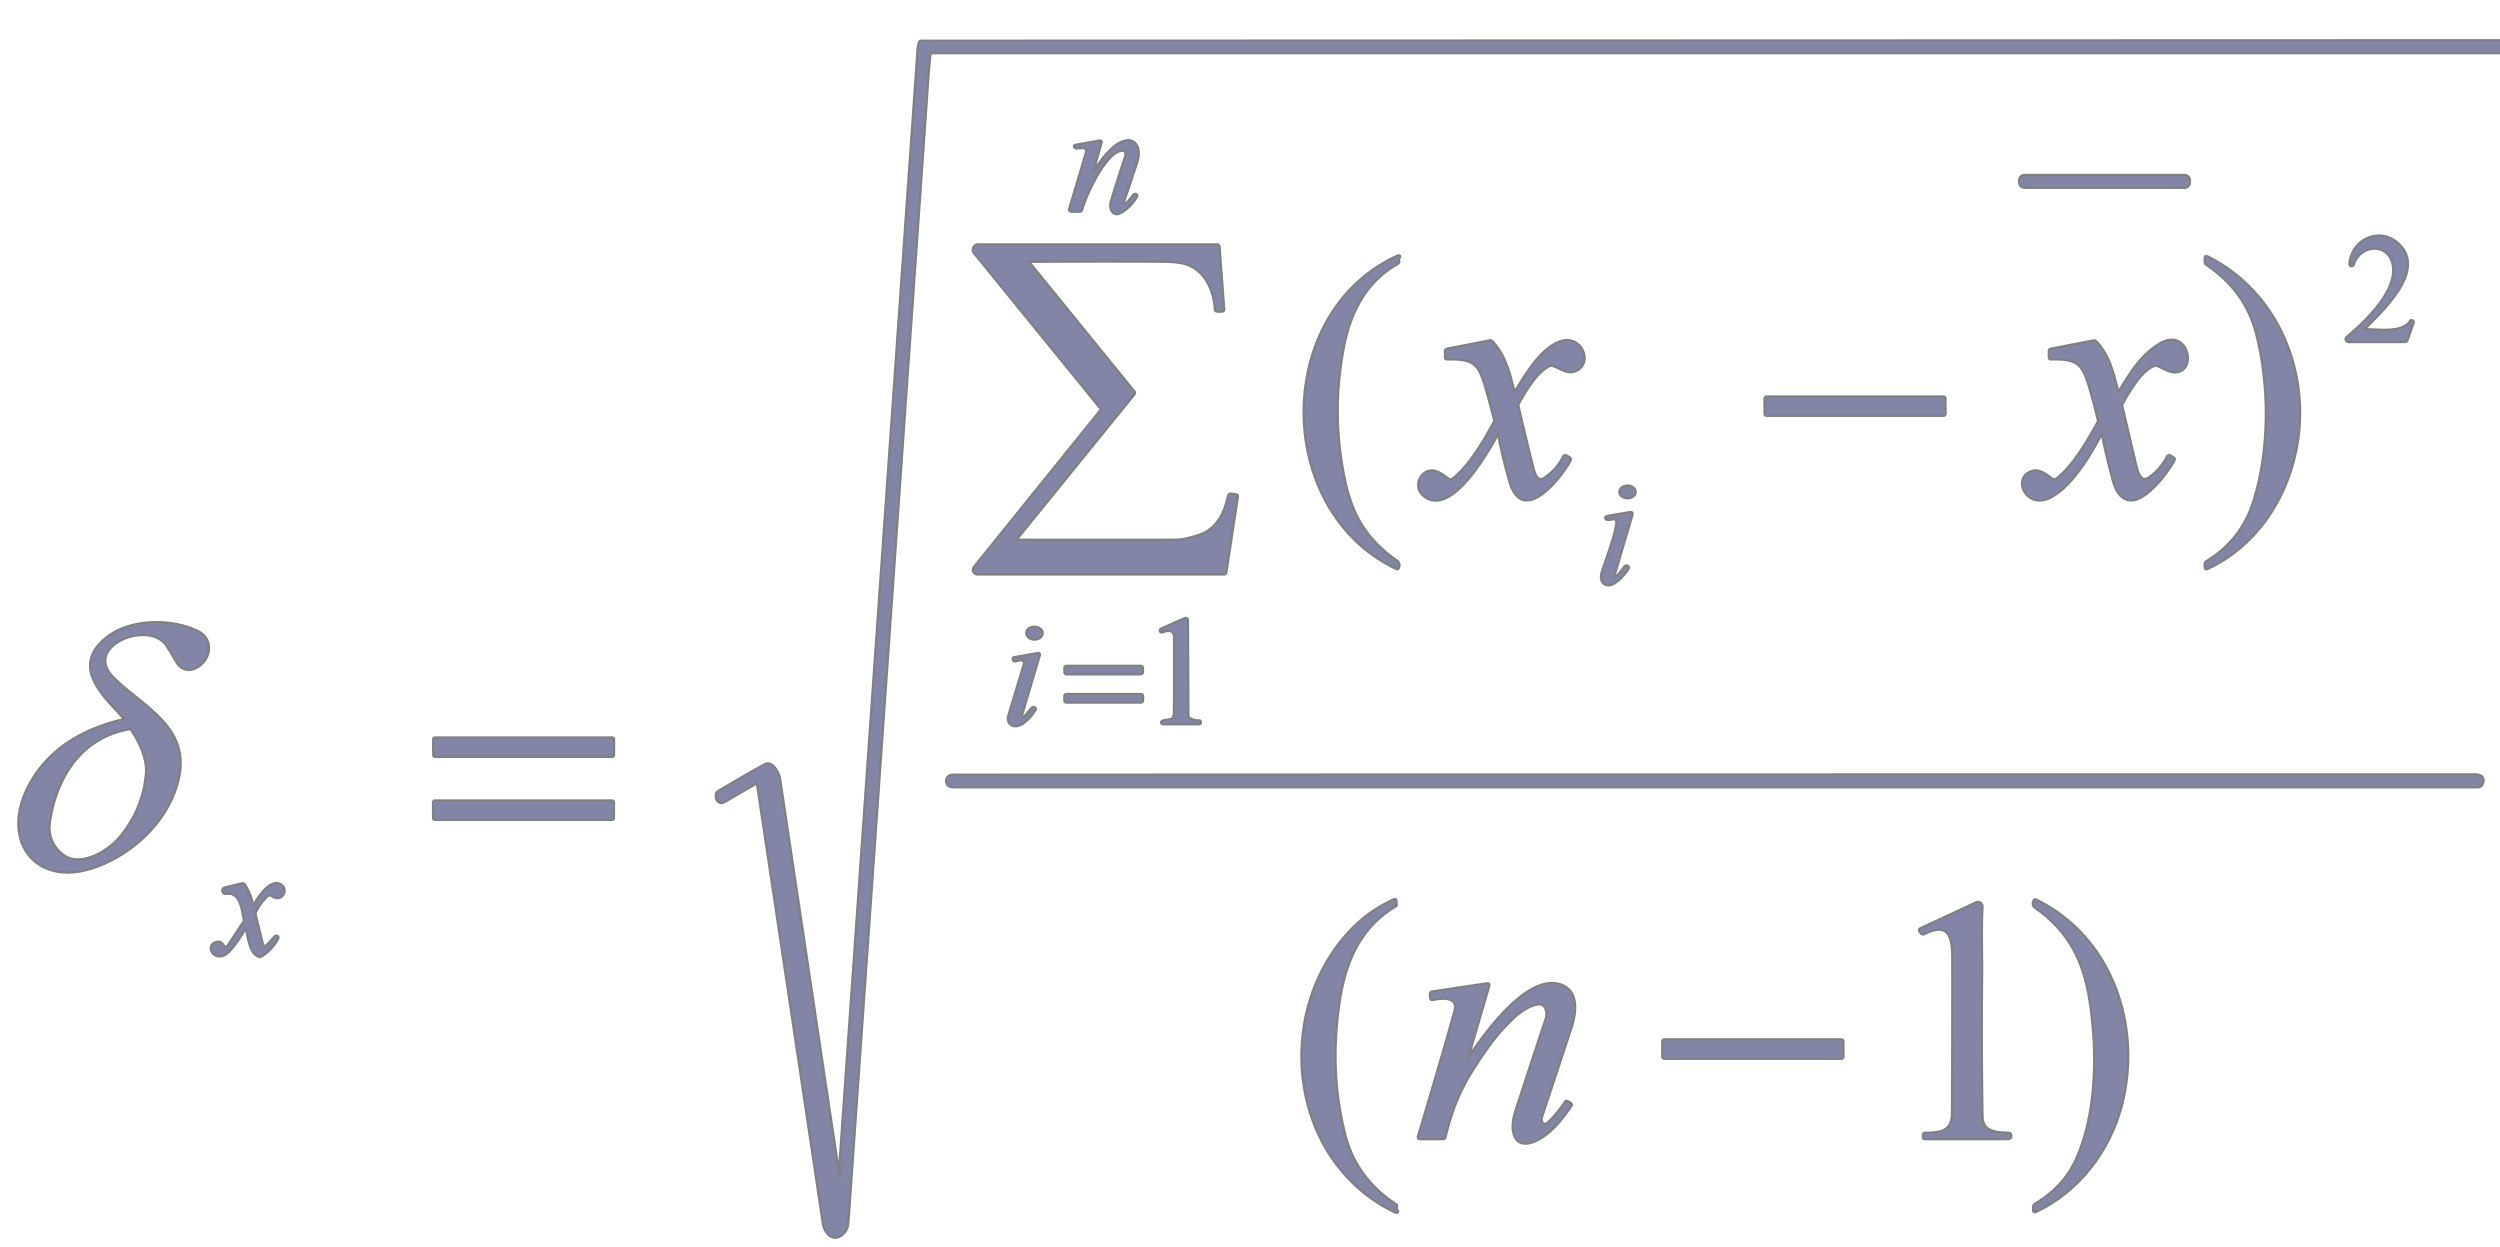 <?xml version="1.0" encoding="UTF-8" standalone="no"?>
<!DOCTYPE svg PUBLIC "-//W3C//DTD SVG 1.1//EN" "http://www.w3.org/Graphics/SVG/1.1/DTD/svg11.dtd">
<svg xmlns="http://www.w3.org/2000/svg" version="1.1" viewBox="0.00 0.00 1151.00 574.00">
<g stroke-width="2.00" fill="none" stroke-linecap="butt">
<path stroke="#808080" vector-effect="non-scaling-stroke" d="
  M 1151.00 19.01
  L 424.15 19.23
  A 0.72 0.72 0.0 0 0 423.45 19.77
  Q 423.01 21.41 422.90 23.07
  Q 405.03 277.88 387.19 532.69
  C 386.96 535.92 387.05 539.52 386.88 542.94
  A 0.30 0.30 0.0 0 1 386.28 542.97
  Q 372.50 450.88 358.67 358.56
  C 358.32 356.25 355.51 350.56 352.29 352.28
  Q 345.03 356.17 332.75 363.50
  C 330.50 364.84 329.46 364.95 330.24 367.74
  A 2.03 2.03 0.0 0 0 333.22 368.95
  L 348.21 360.22
  A 0.49 0.49 0.0 0 1 348.94 360.57
  Q 364.18 462.03 379.28 563.08
  C 379.98 567.78 384.01 571.99 388.29 567.40
  C 390.12 565.45 390.09 563.25 390.28 560.63
  Q 408.75 297.41 427.06 34.18
  Q 427.40 29.38 428.01 24.51
  Q 428.07 24.01 428.58 24.01
  L 1151.00 24.01"
/>
<path stroke="#808080" vector-effect="non-scaling-stroke" d="
  M 502.67 79.70
  L 506.68 65.72
  Q 506.87 65.05 506.18 65.17
  L 495.11 67.16
  A 0.23 0.23 0.0 0 0 495.00 67.56
  L 495.23 67.76
  Q 495.37 67.88 495.56 67.87
  L 498.67 67.73
  A 1.83 1.83 0.0 0 1 500.51 70.08
  L 492.68 96.32
  A 0.52 0.52 0.0 0 0 493.17 96.99
  L 497.02 97.01
  Q 497.67 97.01 497.83 96.38
  C 499.41 90.27 508.79 69.31 516.61 68.91
  Q 517.55 68.86 517.87 69.19
  A 2.82 2.81 32.4 0 1 518.51 72.03
  Q 515.05 82.43 511.87 92.93
  C 511.04 95.67 512.45 99.53 515.85 97.62
  Q 520.33 95.10 523.06 90.34
  Q 523.28 89.95 522.87 89.78
  Q 522.69 89.71 522.47 89.76
  Q 522.18 89.82 521.93 90.20
  Q 520.40 92.45 518.58 93.97
  A 1.02 1.01 -10.3 0 1 516.97 92.86
  Q 520.12 83.86 523.10 74.66
  C 525.71 66.58 520.82 61.93 513.54 67.51
  C 509.58 70.55 506.08 75.82 503.03 79.87
  Q 502.37 80.75 502.67 79.70"
/>
<path stroke="#808080" vector-effect="non-scaling-stroke" d="
  M 1007.78 83.07
  A 2.06 2.06 0.0 0 0 1005.72 81.01
  L 932.14 81.01
  A 2.06 2.06 0.0 0 0 930.08 83.07
  L 930.08 83.93
  A 2.06 2.06 0.0 0 0 932.14 85.99
  L 1005.72 85.99
  A 2.06 2.06 0.0 0 0 1007.78 83.93
  L 1007.78 83.07"
/>
<path stroke="#808080" vector-effect="non-scaling-stroke" d="
  M 1088.20 151.98
  A 0.25 0.25 0.0 0 1 1088.03 151.56
  C 1095.99 143.42 1117.25 124.36 1103.79 112.31
  C 1095.42 104.81 1083.04 110.65 1082.14 121.46
  A 0.56 0.56 0.0 0 0 1083.24 121.67
  C 1086.20 112.08 1099.58 111.01 1101.95 121.35
  C 1104.80 133.77 1089.24 148.27 1080.70 155.49
  A 0.86 0.85 -65.1 0 0 1081.25 157.00
  L 1107.25 157.00
  Q 1107.79 157.00 1107.97 156.49
  L 1110.78 148.54
  A 0.51 0.51 0.0 0 0 1109.86 148.11
  C 1106.47 153.93 1094.24 152.04 1088.20 151.98"
/>
<path stroke="#808080" vector-effect="non-scaling-stroke" d="
  M 467.48 248.44
  L 521.91 181.30
  Q 522.24 180.89 521.91 180.49
  L 473.21 120.58
  Q 472.80 120.07 473.45 120.07
  Q 504.05 119.86 534.67 120.01
  Q 543.19 120.05 547.01 121.55
  C 555.38 124.83 559.19 133.54 559.78 142.36
  Q 559.82 143.00 560.46 143.00
  L 562.61 143.00
  Q 563.21 143.00 563.16 142.40
  L 560.99 113.48
  A 0.51 0.51 0.0 0 0 560.48 113.00
  L 450.28 113.00
  A 1.97 1.97 0.0 0 0 448.75 116.21
  L 507.16 188.05
  Q 507.49 188.47 507.16 188.88
  L 448.75 261.30
  A 1.66 1.65 -70.5 0 0 450.03 264.00
  L 563.53 264.00
  Q 564.08 264.00 564.16 263.46
  L 569.46 228.69
  Q 569.54 228.14 568.99 228.06
  L 566.73 227.72
  A 0.79 0.79 0.0 0 0 565.83 228.34
  C 564.18 236.49 560.37 243.96 552.22 246.69
  Q 545.41 248.97 541.00 248.98
  Q 504.37 249.06 467.74 248.97
  Q 467.05 248.97 467.48 248.44"
/>
<path stroke="#808080" vector-effect="non-scaling-stroke" d="
  M 643.04 118.39
  C 586.44 144.67 586.69 234.82 643.06 261.55
  Q 643.44 261.73 643.59 261.34
  Q 644.30 259.47 642.95 258.53
  C 629.73 249.23 622.70 238.59 619.11 222.52
  Q 612.13 191.23 618.36 159.31
  C 621.47 143.41 628.87 129.18 643.33 121.14
  A 0.83 0.83 0.0 0 0 643.62 119.96
  Q 643.27 119.43 643.70 118.94
  Q 644.93 117.51 643.04 118.39"
/>
<path stroke="#808080" vector-effect="non-scaling-stroke" d="
  M 1039.24 153.75
  C 1045.25 177.39 1045.48 206.62 1037.96 230.72
  Q 1032.23 249.06 1015.89 258.87
  Q 1015.50 259.10 1015.50 259.55
  L 1015.50 261.19
  Q 1015.50 261.85 1016.10 261.57
  C 1037.85 251.44 1051.96 230.75 1056.76 207.26
  C 1063.87 172.46 1048.87 134.66 1016.09 118.42
  Q 1015.50 118.13 1015.50 118.79
  L 1015.50 120.69
  Q 1015.50 121.21 1015.93 121.50
  Q 1034.12 133.59 1039.24 153.75"
/>
<path stroke="#808080" vector-effect="non-scaling-stroke" d="
  M 690.21 199.84
  Q 692.25 210.99 695.54 222.04
  C 701.44 241.89 719.03 218.81 722.71 211.79
  Q 722.98 211.27 722.47 210.96
  L 720.98 210.08
  A 0.60 0.59 -61.0 0 0 720.15 210.32
  Q 716.99 216.58 711.22 220.41
  C 707.51 222.87 706.12 217.86 705.43 215.16
  Q 701.84 201.00 698.60 186.77
  Q 698.49 186.27 698.74 185.83
  C 701.99 180.04 707.31 170.79 713.57 167.97
  A 1.44 1.40 39.5 0 1 714.55 167.89
  C 718.55 169.00 721.94 172.51 726.13 170.01
  C 732.41 166.25 727.82 155.91 720.24 157.15
  C 710.76 158.70 702.43 172.83 697.84 180.48
  A 0.57 0.56 53.2 0 1 696.81 180.33
  C 694.71 172.08 692.87 163.99 686.88 157.51
  Q 686.47 157.06 685.87 157.18
  L 666.31 161.00
  Q 665.75 161.11 665.75 161.69
  L 665.75 164.50
  Q 665.75 165.03 666.29 165.02
  C 679.18 164.63 681.31 167.70 684.58 179.21
  Q 686.58 186.24 688.38 193.36
  A 1.30 1.29 52.6 0 1 688.26 194.29
  C 683.62 202.90 676.88 214.54 669.15 220.66
  A 2.19 2.18 -45.3 0 1 666.46 220.68
  C 664.18 218.93 661.09 216.48 658.10 217.19
  C 653.55 218.26 651.77 224.32 655.23 227.54
  C 667.52 238.97 685.07 207.28 689.34 199.70
  A 0.47 0.47 0.0 0 1 690.21 199.84"
/>
<path stroke="#808080" vector-effect="non-scaling-stroke" d="
  M 974.97 180.77
  C 972.70 172.47 971.13 164.12 964.79 157.48
  Q 964.40 157.08 963.85 157.19
  L 944.31 161.01
  Q 943.75 161.12 943.75 161.69
  L 943.75 164.50
  Q 943.75 165.03 944.29 165.02
  C 957.21 164.63 959.27 167.71 962.60 179.20
  Q 964.65 186.30 966.36 193.46
  Q 966.48 193.95 966.24 194.39
  C 961.53 202.87 954.84 214.66 947.14 220.64
  A 2.20 2.19 44.3 0 1 944.47 220.67
  C 942.17 218.96 939.08 216.49 936.10 217.19
  C 926.55 219.44 932.89 234.27 943.77 228.72
  C 953.67 223.67 962.09 209.30 967.23 199.69
  A 0.49 0.49 0.0 0 1 968.14 199.82
  Q 969.83 208.29 972.11 216.91
  C 973.34 221.59 974.59 229.08 980.49 229.88
  C 987.57 230.83 997.84 217.26 1000.70 211.77
  Q 1000.97 211.26 1000.48 210.97
  L 999.14 210.17
  Q 998.45 209.76 998.08 210.47
  Q 994.78 216.69 989.37 220.30
  C 984.75 223.39 983.36 215.49 982.66 212.56
  Q 979.62 199.77 976.63 186.93
  Q 976.52 186.45 976.74 186.02
  C 979.69 180.39 986.11 169.50 992.18 167.93
  A 1.61 1.58 47.4 0 1 993.15 167.98
  C 995.69 168.94 998.75 170.97 1001.20 170.97
  C 1011.35 170.98 1007.00 150.93 994.41 158.64
  C 985.51 164.09 980.93 172.22 975.57 180.86
  A 0.33 0.33 0.0 0 1 974.97 180.77"
/>
<path stroke="#808080" vector-effect="non-scaling-stroke" d="
  M 895.24 183.44
  A 0.44 0.44 0.0 0 0 894.80 183.00
  L 813.30 183.00
  A 0.44 0.44 0.0 0 0 812.86 183.44
  L 812.86 190.56
  A 0.44 0.44 0.0 0 0 813.30 191.00
  L 894.80 191.00
  A 0.44 0.44 0.0 0 0 895.24 190.56
  L 895.24 183.44"
/>
<path stroke="#808080" vector-effect="non-scaling-stroke" d="
  M 752.58 226.456
  A 3.28 2.45 -0.6 0 0 749.274 224.04
  A 3.28 2.45 -0.6 0 0 746.02 226.524
  A 3.28 2.45 -0.6 0 0 749.326 228.94
  A 3.28 2.45 -0.6 0 0 752.58 226.456"
/>
<path stroke="#808080" vector-effect="non-scaling-stroke" d="
  M 745.09 265.09
  A 1.13 1.13 0.0 0 1 743.13 264.07
  L 751.20 236.72
  A 0.42 0.41 -86.9 0 0 750.73 236.19
  L 739.88 238.05
  A 0.39 0.39 0.0 0 0 739.85 238.82
  Q 740.98 239.10 742.09 238.66
  A 1.90 1.90 0.0 0 1 744.67 240.69
  C 743.65 248.05 740.03 256.60 737.81 263.81
  C 737.06 266.25 737.90 269.16 740.68 269.01
  C 743.84 268.84 747.78 264.22 749.33 261.72
  Q 749.52 261.42 749.44 261.20
  Q 749.33 260.90 748.92 260.81
  A 0.60 0.58 24.1 0 0 748.34 261.02
  L 745.09 265.09"
/>
<path stroke="#808080" vector-effect="non-scaling-stroke" d="
  M 534.99 290.68
  C 537.85 289.59 541.00 289.39 541.01 293.57
  Q 541.06 310.66 540.97 327.74
  C 540.94 332.53 538.49 331.28 535.35 332.28
  A 0.36 0.36 0.0 0 0 535.46 332.99
  Q 543.88 333.02 552.03 332.98
  Q 552.23 332.98 552.32 332.89
  Q 552.42 332.79 552.46 332.60
  Q 552.54 332.10 552.03 332.12
  Q 549.38 332.19 547.21 330.76
  A 1.24 1.22 16.7 0 1 546.66 329.76
  L 546.48 285.52
  A 0.56 0.56 0.0 0 0 545.70 285.00
  Q 539.90 287.50 534.67 289.90
  Q 534.44 290.01 534.47 290.35
  Q 534.51 290.86 534.99 290.68"
/>
<path stroke="#808080" vector-effect="non-scaling-stroke" d="
  M 57.23 331.52
  C 39.93 335.57 24.65 343.55 15.14 359.17
  C -1.13 385.92 16.42 410.47 46.56 397.81
  C 62.97 390.91 77.26 376.84 81.65 359.30
  C 87.72 335.02 65.75 325.95 52.01 312.29
  C 36.90 297.29 68.88 284.13 77.19 297.29
  Q 79.38 300.76 81.42 304.32
  C 85.84 312.06 95.07 305.98 95.70 299.34
  Q 96.26 293.48 90.43 290.74
  C 77.08 284.46 54.88 285.20 44.94 298.20
  C 35.69 310.30 50.32 322.48 57.47 330.75
  A 0.48 0.47 62.7 0 1 57.23 331.52"
/>
<path stroke="#808080" vector-effect="non-scaling-stroke" d="
  M 479.59 291.494
  A 3.31 2.49 -0.1 0 0 476.276 289.01
  A 3.31 2.49 -0.1 0 0 472.97 291.506
  A 3.31 2.49 -0.1 0 0 476.284 293.99
  A 3.31 2.49 -0.1 0 0 479.59 291.494"
/>
<path stroke="#808080" vector-effect="non-scaling-stroke" d="
  M 469.71 303.51
  A 1.83 1.83 0.0 0 1 471.84 305.83
  Q 468.34 317.51 464.71 329.41
  C 464.24 330.95 464.44 332.63 465.83 333.43
  C 469.59 335.61 474.57 329.54 476.32 326.70
  Q 476.66 326.15 476.03 326.02
  Q 475.89 325.99 475.74 325.99
  Q 475.53 325.99 475.39 326.15
  L 471.98 330.07
  A 1.09 1.09 0.0 0 1 470.12 329.04
  L 478.31 301.51
  A 0.31 0.30 -86.3 0 0 477.97 301.12
  L 466.89 303.04
  A 0.24 0.24 0.0 0 0 466.70 303.35
  Q 466.77 303.56 466.85 303.79
  A 0.39 0.38 73.2 0 0 467.29 304.03
  L 469.71 303.51"
/>
<path stroke="#808080" vector-effect="non-scaling-stroke" d="
  M 525.76 307.60
  A 0.60 0.60 0.0 0 0 525.16 307.00
  L 491.10 307.00
  A 0.60 0.60 0.0 0 0 490.50 307.60
  L 490.50 309.40
  A 0.60 0.60 0.0 0 0 491.10 310.00
  L 525.16 310.00
  A 0.60 0.60 0.0 0 0 525.76 309.40
  L 525.76 307.60"
/>
<path stroke="#808080" vector-effect="non-scaling-stroke" d="
  M 525.81 320.50
  A 0.50 0.50 0.0 0 0 525.31 320.00
  L 490.99 320.00
  A 0.50 0.50 0.0 0 0 490.49 320.50
  L 490.49 322.50
  A 0.50 0.50 0.0 0 0 490.99 323.00
  L 525.31 323.00
  A 0.50 0.50 0.0 0 0 525.81 322.50
  L 525.81 320.50"
/>
<path stroke="#808080" vector-effect="non-scaling-stroke" d="
  M 282.24 340.36
  A 0.36 0.36 0.0 0 0 281.88 340.00
  L 200.28 340.00
  A 0.36 0.36 0.0 0 0 199.92 340.36
  L 199.92 347.64
  A 0.36 0.36 0.0 0 0 200.28 348.00
  L 281.88 348.00
  A 0.36 0.36 0.0 0 0 282.24 347.64
  L 282.24 340.36"
/>
<path stroke="#808080" vector-effect="non-scaling-stroke" d="
  M 438.44 361.96
  Q 438.57 362.00 438.75 362.00
  Q 789.82 362.00 1140.87 362.00
  A 1.81 1.80 11.6 0 0 1142.53 360.91
  C 1143.80 357.94 1141.92 357.00 1139.34 357.00
  Q 789.04 357.00 438.75 357.16
  C 435.02 357.16 435.64 361.84 437.90 361.83
  Q 437.95 361.83 438.44 361.96"
/>
<path stroke="#808080" vector-effect="non-scaling-stroke" d="
  M 282.19 369.40
  A 0.40 0.40 0.0 0 0 281.79 369.00
  L 200.25 369.00
  A 0.40 0.40 0.0 0 0 199.85 369.40
  L 199.85 376.60
  A 0.40 0.40 0.0 0 0 200.25 377.00
  L 281.79 377.00
  A 0.40 0.40 0.0 0 0 282.19 376.60
  L 282.19 369.40"
/>
<path stroke="#808080" vector-effect="non-scaling-stroke" d="
  M 113.55 426.75
  C 114.43 430.45 115.14 438.46 119.15 440.05
  A 1.19 1.19 0.0 0 0 120.20 439.95
  Q 125.02 436.94 127.69 431.92
  A 0.48 0.48 0.0 0 0 127.17 431.23
  C 126.34 431.41 124.01 434.98 122.56 435.80
  A 1.31 1.31 0.0 0 1 120.64 434.97
  L 117.21 421.01
  Q 117.07 420.40 117.34 419.84
  Q 119.35 415.74 122.58 412.50
  A 2.32 2.32 0.0 0 1 125.58 412.26
  C 129.60 415.18 132.74 409.02 128.57 407.30
  C 124.31 405.53 119.13 413.27 117.59 416.25
  Q 116.50 418.34 115.98 416.04
  Q 114.92 411.37 112.30 407.44
  A 0.77 0.76 -24.1 0 0 111.48 407.13
  Q 107.61 408.07 103.76 409.04
  Q 102.73 409.30 102.80 410.14
  A 1.05 1.05 0.0 0 0 104.00 411.08
  C 111.12 410.02 111.63 418.52 112.73 423.42
  Q 112.86 424.05 112.51 424.58
  L 105.18 435.62
  A 1.53 1.53 0.0 0 1 102.54 435.47
  Q 101.47 433.37 99.23 434.30
  C 94.63 436.20 100.05 443.72 105.65 437.35
  Q 109.85 432.58 112.89 426.67
  A 0.36 0.35 51.6 0 1 113.55 426.75"
/>
<path stroke="#808080" vector-effect="non-scaling-stroke" d="
  M 621.07 429.57
  C 586.45 467.49 594.05 534.21 642.05 557.58
  Q 643.90 558.48 642.75 557.00
  Q 642.27 556.38 642.64 555.75
  A 0.75 0.75 0.0 0 0 642.41 554.73
  Q 624.13 542.73 618.98 522.76
  Q 611.50 493.79 616.23 461.69
  C 618.98 443.03 625.62 427.01 642.24 416.99
  Q 642.66 416.74 642.61 416.24
  L 642.46 414.73
  Q 642.41 414.23 641.95 414.44
  Q 629.78 420.02 621.07 429.57"
/>
<path stroke="#808080" vector-effect="non-scaling-stroke" d="
  M 937.19 417.56
  C 952.89 428.62 959.64 442.22 962.55 460.99
  C 966.10 483.93 965.80 512.28 956.43 533.42
  Q 950.54 546.74 936.97 554.71
  Q 936.50 554.98 936.50 555.53
  L 936.50 557.19
  Q 936.50 557.87 937.12 557.59
  C 956.83 548.44 971.06 529.54 976.45 508.94
  C 985.93 472.71 972.25 431.68 937.17 414.52
  Q 936.86 414.37 936.71 414.68
  Q 935.81 416.60 937.19 417.56"
/>
<path stroke="#808080" vector-effect="non-scaling-stroke" d="
  M 885.69 429.68
  C 897.25 423.86 899.30 430.98 899.31 440.75
  Q 899.36 476.66 899.15 512.56
  C 899.10 521.15 893.60 522.01 886.32 521.99
  Q 885.72 521.99 885.74 522.59
  L 885.78 523.62
  A 0.39 0.39 0.0 0 0 886.17 524.00
  Q 905.39 524.01 924.43 523.99
  Q 925.06 523.99 925.33 523.69
  Q 925.71 523.24 925.45 522.49
  A 0.75 0.74 -9.0 0 0 924.76 521.99
  C 918.37 521.87 912.38 521.14 912.27 514.00
  Q 911.77 481.48 912.09 448.97
  C 912.18 440.49 911.73 427.89 912.28 417.43
  A 1.63 1.63 0.0 0 0 909.97 415.87
  L 884.26 427.83
  A 0.56 0.56 0.0 0 0 884.10 428.73
  L 884.93 429.56
  A 0.67 0.66 53.7 0 0 885.69 429.68"
/>
<path stroke="#808080" vector-effect="non-scaling-stroke" d="
  M 712.07 464.61
  Q 712.80 466.93 712.11 469.04
  Q 704.96 490.62 697.96 512.23
  C 695.74 519.08 696.36 529.60 706.95 524.87
  C 713.36 522.00 719.03 515.09 723.06 508.97
  Q 723.42 508.41 722.84 508.08
  L 721.67 507.40
  A 0.64 0.64 0.0 0 0 720.82 507.60
  Q 717.35 512.92 712.77 517.32
  A 2.00 1.99 54.9 0 1 709.60 516.76
  Q 709.01 515.58 709.53 514.01
  Q 716.29 493.59 723.03 473.17
  C 725.33 466.20 726.48 456.51 718.48 453.73
  C 703.09 448.37 683.20 477.06 676.16 487.33
  A 0.38 0.38 0.0 0 1 675.49 487.01
  L 685.22 453.76
  Q 685.43 453.07 684.71 453.17
  L 659.24 456.99
  Q 658.79 457.06 658.81 457.51
  L 658.90 459.43
  A 0.59 0.58 81.2 0 0 659.63 459.97
  C 664.50 458.71 671.95 458.72 670.10 465.54
  Q 666.38 479.29 653.28 523.35
  Q 653.09 524.00 653.76 524.00
  L 664.27 524.00
  A 0.82 0.82 0.0 0 0 665.07 523.37
  C 667.63 512.51 671.29 502.77 677.37 493.07
  C 683.25 483.70 689.44 474.67 697.82 467.33
  C 700.49 464.99 710.06 458.24 712.07 464.61"
/>
<path stroke="#808080" vector-effect="non-scaling-stroke" d="
  M 848.24 479.46
  A 0.46 0.46 0.0 0 0 847.78 479.00
  L 766.24 479.00
  A 0.46 0.46 0.0 0 0 765.78 479.46
  L 765.78 486.54
  A 0.46 0.46 0.0 0 0 766.24 487.00
  L 847.78 487.00
  A 0.46 0.46 0.0 0 0 848.24 486.54
  L 848.24 479.46"
/>
<path stroke="#808080" vector-effect="non-scaling-stroke" d="
  M 28.54 393.68
  C 36.69 400.26 49.78 392.43 55.32 385.81
  Q 66.15 372.87 67.65 356.52
  C 68.34 348.97 64.55 341.66 60.67 335.58
  Q 60.38 335.13 59.86 335.21
  C 37.85 338.80 25.82 356.99 22.59 377.70
  Q 21.04 387.62 28.54 393.68"
/>
</g>

<path fill="#8285a6" d="
  M 1151.00 19.01
  L 1151.00 24.01
  L 428.58 24.01
  Q 428.07 24.01 428.01 24.51
  Q 427.40 29.38 427.06 34.18
  Q 408.75 297.41 390.28 560.63
  C 390.09 563.25 390.12 565.45 388.29 567.40
  C 384.01 571.99 379.98 567.78 379.28 563.08
  Q 364.18 462.03 348.94 360.57
  A 0.49 0.49 0.0 0 0 348.21 360.22
  L 333.22 368.95
  A 2.03 2.03 0.0 0 1 330.24 367.74
  C 329.46 364.95 330.50 364.84 332.75 363.50
  Q 345.03 356.17 352.29 352.28
  C 355.51 350.56 358.32 356.25 358.67 358.56
  Q 372.50 450.88 386.28 542.97
  A 0.30 0.30 0.0 0 0 386.88 542.94
  C 387.05 539.52 386.96 535.92 387.19 532.69
  Q 405.03 277.88 422.90 23.07
  Q 423.01 21.41 423.45 19.77
  A 0.72 0.72 0.0 0 1 424.15 19.23
  L 1151.00 19.01
  Z"
/>
<path fill="#8285a6" d="
  M 503.03 79.87
  C 506.08 75.82 509.58 70.55 513.54 67.51
  C 520.82 61.93 525.71 66.58 523.10 74.66
  Q 520.12 83.86 516.97 92.86
  A 1.02 1.01 -10.3 0 0 518.58 93.97
  Q 520.40 92.45 521.93 90.20
  Q 522.18 89.82 522.47 89.76
  Q 522.69 89.71 522.87 89.78
  Q 523.28 89.95 523.06 90.34
  Q 520.33 95.10 515.85 97.62
  C 512.45 99.53 511.04 95.67 511.87 92.93
  Q 515.05 82.43 518.51 72.03
  A 2.82 2.81 32.4 0 0 517.87 69.19
  Q 517.55 68.86 516.61 68.91
  C 508.79 69.31 499.41 90.27 497.83 96.38
  Q 497.67 97.01 497.02 97.01
  L 493.17 96.99
  A 0.52 0.52 0.0 0 1 492.68 96.32
  L 500.51 70.08
  A 1.83 1.83 0.0 0 0 498.67 67.73
  L 495.56 67.87
  Q 495.37 67.88 495.23 67.76
  L 495.00 67.56
  A 0.23 0.23 0.0 0 1 495.11 67.16
  L 506.18 65.17
  Q 506.87 65.05 506.68 65.72
  L 502.67 79.70
  Q 502.37 80.75 503.03 79.87
  Z"
/>
<rect fill="#8285a6" x="930.08" y="81.01" width="77.70" height="4.98" rx="2.06"/>
<path fill="#8285a6" d="
  M 1088.20 151.98
  C 1094.24 152.04 1106.47 153.93 1109.86 148.11
  A 0.51 0.51 0.0 0 1 1110.78 148.54
  L 1107.97 156.49
  Q 1107.79 157.00 1107.25 157.00
  L 1081.25 157.00
  A 0.86 0.85 -65.1 0 1 1080.70 155.49
  C 1089.24 148.27 1104.80 133.77 1101.95 121.35
  C 1099.58 111.01 1086.20 112.08 1083.24 121.67
  A 0.56 0.56 0.0 0 1 1082.14 121.46
  C 1083.04 110.65 1095.42 104.81 1103.79 112.31
  C 1117.25 124.36 1095.99 143.42 1088.03 151.56
  A 0.25 0.25 0.0 0 0 1088.20 151.98
  Z"
/>
<path fill="#8285a6" d="
  M 467.74 248.97
  Q 504.37 249.06 541.00 248.98
  Q 545.41 248.97 552.22 246.69
  C 560.37 243.96 564.18 236.49 565.83 228.34
  A 0.79 0.79 0.0 0 1 566.73 227.72
  L 568.99 228.06
  Q 569.54 228.14 569.46 228.69
  L 564.16 263.46
  Q 564.08 264.00 563.53 264.00
  L 450.03 264.00
  A 1.66 1.65 -70.5 0 1 448.75 261.30
  L 507.16 188.88
  Q 507.49 188.47 507.16 188.05
  L 448.75 116.21
  A 1.97 1.97 0.0 0 1 450.28 113.00
  L 560.48 113.00
  A 0.51 0.51 0.0 0 1 560.99 113.48
  L 563.16 142.40
  Q 563.21 143.00 562.61 143.00
  L 560.46 143.00
  Q 559.82 143.00 559.78 142.36
  C 559.19 133.54 555.38 124.83 547.01 121.55
  Q 543.19 120.05 534.67 120.01
  Q 504.05 119.86 473.45 120.07
  Q 472.80 120.07 473.21 120.58
  L 521.91 180.49
  Q 522.24 180.89 521.91 181.30
  L 467.48 248.44
  Q 467.05 248.97 467.74 248.97
  Z"
/>
<path fill="#8285a6" d="
  M 643.06 261.55
  C 586.69 234.82 586.44 144.67 643.04 118.39
  Q 644.93 117.51 643.70 118.94
  Q 643.27 119.43 643.62 119.96
  A 0.83 0.83 0.0 0 1 643.33 121.14
  C 628.87 129.18 621.47 143.41 618.36 159.31
  Q 612.13 191.23 619.11 222.52
  C 622.70 238.59 629.73 249.23 642.95 258.53
  Q 644.30 259.47 643.59 261.34
  Q 643.44 261.73 643.06 261.55
  Z"
/>
<path fill="#8285a6" d="
  M 1037.96 230.72
  C 1045.48 206.62 1045.25 177.39 1039.24 153.75
  Q 1034.12 133.59 1015.93 121.50
  Q 1015.50 121.21 1015.50 120.69
  L 1015.50 118.79
  Q 1015.50 118.13 1016.09 118.42
  C 1048.87 134.66 1063.87 172.46 1056.76 207.26
  C 1051.96 230.75 1037.85 251.44 1016.10 261.57
  Q 1015.50 261.85 1015.50 261.19
  L 1015.50 259.55
  Q 1015.50 259.10 1015.89 258.87
  Q 1032.23 249.06 1037.96 230.72
  Z"
/>
<path fill="#8285a6" d="
  M 690.21 199.84
  A 0.47 0.47 0.0 0 0 689.34 199.70
  C 685.07 207.28 667.52 238.97 655.23 227.54
  C 651.77 224.32 653.55 218.26 658.10 217.19
  C 661.09 216.48 664.18 218.93 666.46 220.68
  A 2.19 2.18 -45.3 0 0 669.15 220.66
  C 676.88 214.54 683.62 202.90 688.26 194.29
  A 1.30 1.29 52.6 0 0 688.38 193.36
  Q 686.58 186.24 684.58 179.21
  C 681.31 167.70 679.18 164.63 666.29 165.02
  Q 665.75 165.03 665.75 164.50
  L 665.75 161.69
  Q 665.75 161.11 666.31 161.00
  L 685.87 157.18
  Q 686.47 157.06 686.88 157.51
  C 692.87 163.99 694.71 172.08 696.81 180.33
  A 0.57 0.56 53.2 0 0 697.84 180.48
  C 702.43 172.83 710.76 158.70 720.24 157.15
  C 727.82 155.91 732.41 166.25 726.13 170.01
  C 721.94 172.51 718.55 169.00 714.55 167.89
  A 1.44 1.40 39.5 0 0 713.57 167.97
  C 707.31 170.79 701.99 180.04 698.74 185.83
  Q 698.49 186.27 698.60 186.77
  Q 701.84 201.00 705.43 215.16
  C 706.12 217.86 707.51 222.87 711.22 220.41
  Q 716.99 216.58 720.15 210.32
  A 0.60 0.59 -61.0 0 1 720.98 210.08
  L 722.47 210.96
  Q 722.98 211.27 722.71 211.79
  C 719.03 218.81 701.44 241.89 695.54 222.04
  Q 692.25 210.99 690.21 199.84
  Z"
/>
<path fill="#8285a6" d="
  M 974.97 180.77
  A 0.33 0.33 0.0 0 0 975.57 180.86
  C 980.93 172.22 985.51 164.09 994.41 158.64
  C 1007.00 150.93 1011.35 170.98 1001.20 170.97
  C 998.75 170.97 995.69 168.94 993.15 167.98
  A 1.61 1.58 47.4 0 0 992.18 167.93
  C 986.11 169.50 979.69 180.39 976.74 186.02
  Q 976.52 186.45 976.63 186.93
  Q 979.62 199.77 982.66 212.56
  C 983.36 215.49 984.75 223.39 989.37 220.30
  Q 994.78 216.69 998.08 210.47
  Q 998.45 209.76 999.14 210.17
  L 1000.48 210.97
  Q 1000.97 211.26 1000.70 211.77
  C 997.84 217.26 987.57 230.83 980.49 229.88
  C 974.59 229.08 973.34 221.59 972.11 216.91
  Q 969.83 208.29 968.14 199.82
  A 0.49 0.49 0.0 0 0 967.23 199.69
  C 962.09 209.30 953.67 223.67 943.77 228.72
  C 932.89 234.27 926.55 219.44 936.10 217.19
  C 939.08 216.49 942.17 218.96 944.47 220.67
  A 2.20 2.19 44.3 0 0 947.14 220.64
  C 954.84 214.66 961.53 202.87 966.24 194.39
  Q 966.48 193.95 966.36 193.46
  Q 964.65 186.30 962.60 179.20
  C 959.27 167.71 957.21 164.63 944.29 165.02
  Q 943.75 165.03 943.75 164.50
  L 943.75 161.69
  Q 943.75 161.12 944.31 161.01
  L 963.85 157.19
  Q 964.40 157.08 964.79 157.48
  C 971.13 164.12 972.70 172.47 974.97 180.77
  Z"
/>
<rect fill="#8285a6" x="812.86" y="183.00" width="82.38" height="8.00" rx="0.44"/>
<ellipse fill="#8285a6" cx="0.00" cy="0.00" transform="translate(749.30,226.49) rotate(-0.6)" rx="3.28" ry="2.45"/>
<path fill="#8285a6" d="
  M 745.09 265.09
  L 748.34 261.02
  A 0.60 0.58 24.1 0 1 748.92 260.81
  Q 749.33 260.90 749.44 261.20
  Q 749.52 261.42 749.33 261.72
  C 747.78 264.22 743.84 268.84 740.68 269.01
  C 737.90 269.16 737.06 266.25 737.81 263.81
  C 740.03 256.60 743.65 248.05 744.67 240.69
  A 1.90 1.90 0.0 0 0 742.09 238.66
  Q 740.98 239.10 739.85 238.82
  A 0.39 0.39 0.0 0 1 739.88 238.05
  L 750.73 236.19
  A 0.42 0.41 -86.9 0 1 751.20 236.72
  L 743.13 264.07
  A 1.13 1.13 0.0 0 0 745.09 265.09
  Z"
/>
<path fill="#8285a6" d="
  M 541.01 293.57
  C 541.00 289.39 537.85 289.59 534.99 290.68
  Q 534.51 290.86 534.47 290.35
  Q 534.44 290.01 534.67 289.90
  Q 539.90 287.50 545.70 285.00
  A 0.56 0.56 0.0 0 1 546.48 285.52
  L 546.66 329.76
  A 1.24 1.22 16.7 0 0 547.21 330.76
  Q 549.38 332.19 552.03 332.12
  Q 552.54 332.10 552.46 332.60
  Q 552.42 332.79 552.32 332.89
  Q 552.23 332.98 552.03 332.98
  Q 543.88 333.02 535.46 332.99
  A 0.36 0.36 0.0 0 1 535.35 332.28
  C 538.49 331.28 540.94 332.53 540.97 327.74
  Q 541.06 310.66 541.01 293.57
  Z"
/>
<path fill="#8285a6" d="
  M 57.23 331.52
  A 0.48 0.47 62.7 0 0 57.47 330.75
  C 50.32 322.48 35.69 310.30 44.94 298.20
  C 54.88 285.20 77.08 284.46 90.43 290.74
  Q 96.26 293.48 95.70 299.34
  C 95.07 305.98 85.84 312.06 81.42 304.32
  Q 79.38 300.76 77.19 297.29
  C 68.88 284.13 36.90 297.29 52.01 312.29
  C 65.75 325.95 87.72 335.02 81.65 359.30
  C 77.26 376.84 62.97 390.91 46.56 397.81
  C 16.42 410.47 -1.13 385.92 15.14 359.17
  C 24.65 343.55 39.93 335.57 57.23 331.52
  Z
  M 28.54 393.68
  C 36.69 400.26 49.78 392.43 55.32 385.81
  Q 66.15 372.87 67.65 356.52
  C 68.34 348.97 64.55 341.66 60.67 335.58
  Q 60.38 335.13 59.86 335.21
  C 37.85 338.80 25.82 356.99 22.59 377.70
  Q 21.04 387.62 28.54 393.68
  Z"
/>
<ellipse fill="#8285a6" cx="0.00" cy="0.00" transform="translate(476.28,291.50) rotate(-0.1)" rx="3.31" ry="2.49"/>
<path fill="#8285a6" d="
  M 469.71 303.51
  L 467.29 304.03
  A 0.39 0.38 73.2 0 1 466.85 303.79
  Q 466.77 303.56 466.70 303.35
  A 0.24 0.24 0.0 0 1 466.89 303.04
  L 477.97 301.12
  A 0.31 0.30 -86.3 0 1 478.31 301.51
  L 470.12 329.04
  A 1.09 1.09 0.0 0 0 471.98 330.07
  L 475.39 326.15
  Q 475.53 325.99 475.74 325.99
  Q 475.89 325.99 476.03 326.02
  Q 476.66 326.15 476.32 326.70
  C 474.57 329.54 469.59 335.61 465.83 333.43
  C 464.44 332.63 464.24 330.95 464.71 329.41
  Q 468.34 317.51 471.84 305.83
  A 1.83 1.83 0.0 0 0 469.71 303.51
  Z"
/>
<rect fill="#8285a6" x="490.50" y="307.00" width="35.26" height="3.00" rx="0.60"/>
<rect fill="#8285a6" x="490.49" y="320.00" width="35.32" height="3.00" rx="0.50"/>
<rect fill="#8285a6" x="199.92" y="340.00" width="82.32" height="8.00" rx="0.36"/>
<path fill="#8285a6" d="
  M 437.90 361.83
  C 435.64 361.84 435.02 357.16 438.75 357.16
  Q 789.04 357.00 1139.34 357.00
  C 1141.92 357.00 1143.80 357.94 1142.53 360.91
  A 1.81 1.80 11.6 0 1 1140.87 362.00
  Q 789.82 362.00 438.75 362.00
  Q 438.57 362.00 438.44 361.96
  Q 437.95 361.83 437.90 361.83
  Z"
/>
<rect fill="#8285a6" x="199.85" y="369.00" width="82.34" height="8.00" rx="0.40"/>
<path fill="#8285a6" d="
  M 113.55 426.75
  A 0.36 0.35 51.6 0 0 112.89 426.67
  Q 109.85 432.58 105.65 437.35
  C 100.05 443.72 94.63 436.20 99.23 434.30
  Q 101.47 433.37 102.54 435.47
  A 1.53 1.53 0.0 0 0 105.18 435.62
  L 112.51 424.58
  Q 112.86 424.05 112.73 423.42
  C 111.63 418.52 111.12 410.02 104.00 411.08
  A 1.05 1.05 0.0 0 1 102.80 410.14
  Q 102.73 409.30 103.76 409.04
  Q 107.61 408.07 111.48 407.13
  A 0.77 0.76 -24.1 0 1 112.30 407.44
  Q 114.92 411.37 115.98 416.04
  Q 116.50 418.34 117.59 416.25
  C 119.13 413.27 124.31 405.53 128.57 407.30
  C 132.74 409.02 129.60 415.18 125.58 412.26
  A 2.32 2.32 0.0 0 0 122.58 412.50
  Q 119.35 415.74 117.34 419.84
  Q 117.07 420.40 117.21 421.01
  L 120.64 434.97
  A 1.31 1.31 0.0 0 0 122.56 435.80
  C 124.01 434.98 126.34 431.41 127.17 431.23
  A 0.48 0.48 0.0 0 1 127.69 431.92
  Q 125.02 436.94 120.20 439.95
  A 1.19 1.19 0.0 0 1 119.15 440.05
  C 115.14 438.46 114.43 430.45 113.55 426.75
  Z"
/>
<path fill="#8285a6" d="
  M 642.05 557.58
  C 594.05 534.21 586.45 467.49 621.07 429.57
  Q 629.78 420.02 641.95 414.44
  Q 642.41 414.23 642.46 414.73
  L 642.61 416.24
  Q 642.66 416.74 642.24 416.99
  C 625.62 427.01 618.98 443.03 616.23 461.69
  Q 611.50 493.79 618.98 522.76
  Q 624.13 542.73 642.41 554.73
  A 0.75 0.75 0.0 0 1 642.64 555.75
  Q 642.27 556.38 642.75 557.00
  Q 643.90 558.48 642.05 557.58
  Z"
/>
<path fill="#8285a6" d="
  M 937.19 417.56
  Q 935.81 416.60 936.71 414.68
  Q 936.86 414.37 937.17 414.52
  C 972.25 431.68 985.93 472.71 976.45 508.94
  C 971.06 529.54 956.83 548.44 937.12 557.59
  Q 936.50 557.87 936.50 557.19
  L 936.50 555.53
  Q 936.50 554.98 936.97 554.71
  Q 950.54 546.74 956.43 533.42
  C 965.80 512.28 966.10 483.93 962.55 460.99
  C 959.64 442.22 952.89 428.62 937.19 417.56
  Z"
/>
<path fill="#8285a6" d="
  M 899.31 440.75
  C 899.30 430.98 897.25 423.86 885.69 429.68
  A 0.67 0.66 53.7 0 1 884.93 429.56
  L 884.10 428.73
  A 0.56 0.56 0.0 0 1 884.26 427.83
  L 909.97 415.87
  A 1.63 1.63 0.0 0 1 912.28 417.43
  C 911.73 427.89 912.18 440.49 912.09 448.97
  Q 911.77 481.48 912.27 514.00
  C 912.38 521.14 918.37 521.87 924.76 521.99
  A 0.75 0.74 -9.0 0 1 925.45 522.49
  Q 925.71 523.24 925.33 523.69
  Q 925.06 523.99 924.43 523.99
  Q 905.39 524.01 886.17 524.00
  A 0.39 0.39 0.0 0 1 885.78 523.62
  L 885.74 522.59
  Q 885.72 521.99 886.32 521.99
  C 893.60 522.01 899.10 521.15 899.15 512.56
  Q 899.36 476.66 899.31 440.75
  Z"
/>
<path fill="#8285a6" d="
  M 712.07 464.61
  C 710.06 458.24 700.49 464.99 697.82 467.33
  C 689.44 474.67 683.25 483.70 677.37 493.07
  C 671.29 502.77 667.63 512.51 665.07 523.37
  A 0.82 0.82 0.0 0 1 664.27 524.00
  L 653.76 524.00
  Q 653.09 524.00 653.28 523.35
  Q 666.38 479.29 670.10 465.54
  C 671.95 458.72 664.50 458.71 659.63 459.97
  A 0.59 0.58 81.2 0 1 658.90 459.43
  L 658.81 457.51
  Q 658.79 457.06 659.24 456.99
  L 684.71 453.17
  Q 685.43 453.07 685.22 453.76
  L 675.49 487.01
  A 0.38 0.38 0.0 0 0 676.16 487.33
  C 683.20 477.06 703.09 448.37 718.48 453.73
  C 726.48 456.51 725.33 466.20 723.03 473.17
  Q 716.29 493.59 709.53 514.01
  Q 709.01 515.58 709.60 516.76
  A 2.00 1.99 54.9 0 0 712.77 517.32
  Q 717.35 512.92 720.82 507.60
  A 0.64 0.64 0.0 0 1 721.67 507.40
  L 722.84 508.08
  Q 723.42 508.41 723.06 508.97
  C 719.03 515.09 713.36 522.00 706.95 524.87
  C 696.36 529.60 695.74 519.08 697.96 512.23
  Q 704.96 490.62 712.11 469.04
  Q 712.80 466.93 712.07 464.61
  Z"
/>
<rect fill="#8285a6" x="765.78" y="479.00" width="82.46" height="8.00" rx="0.46"/>
</svg>
